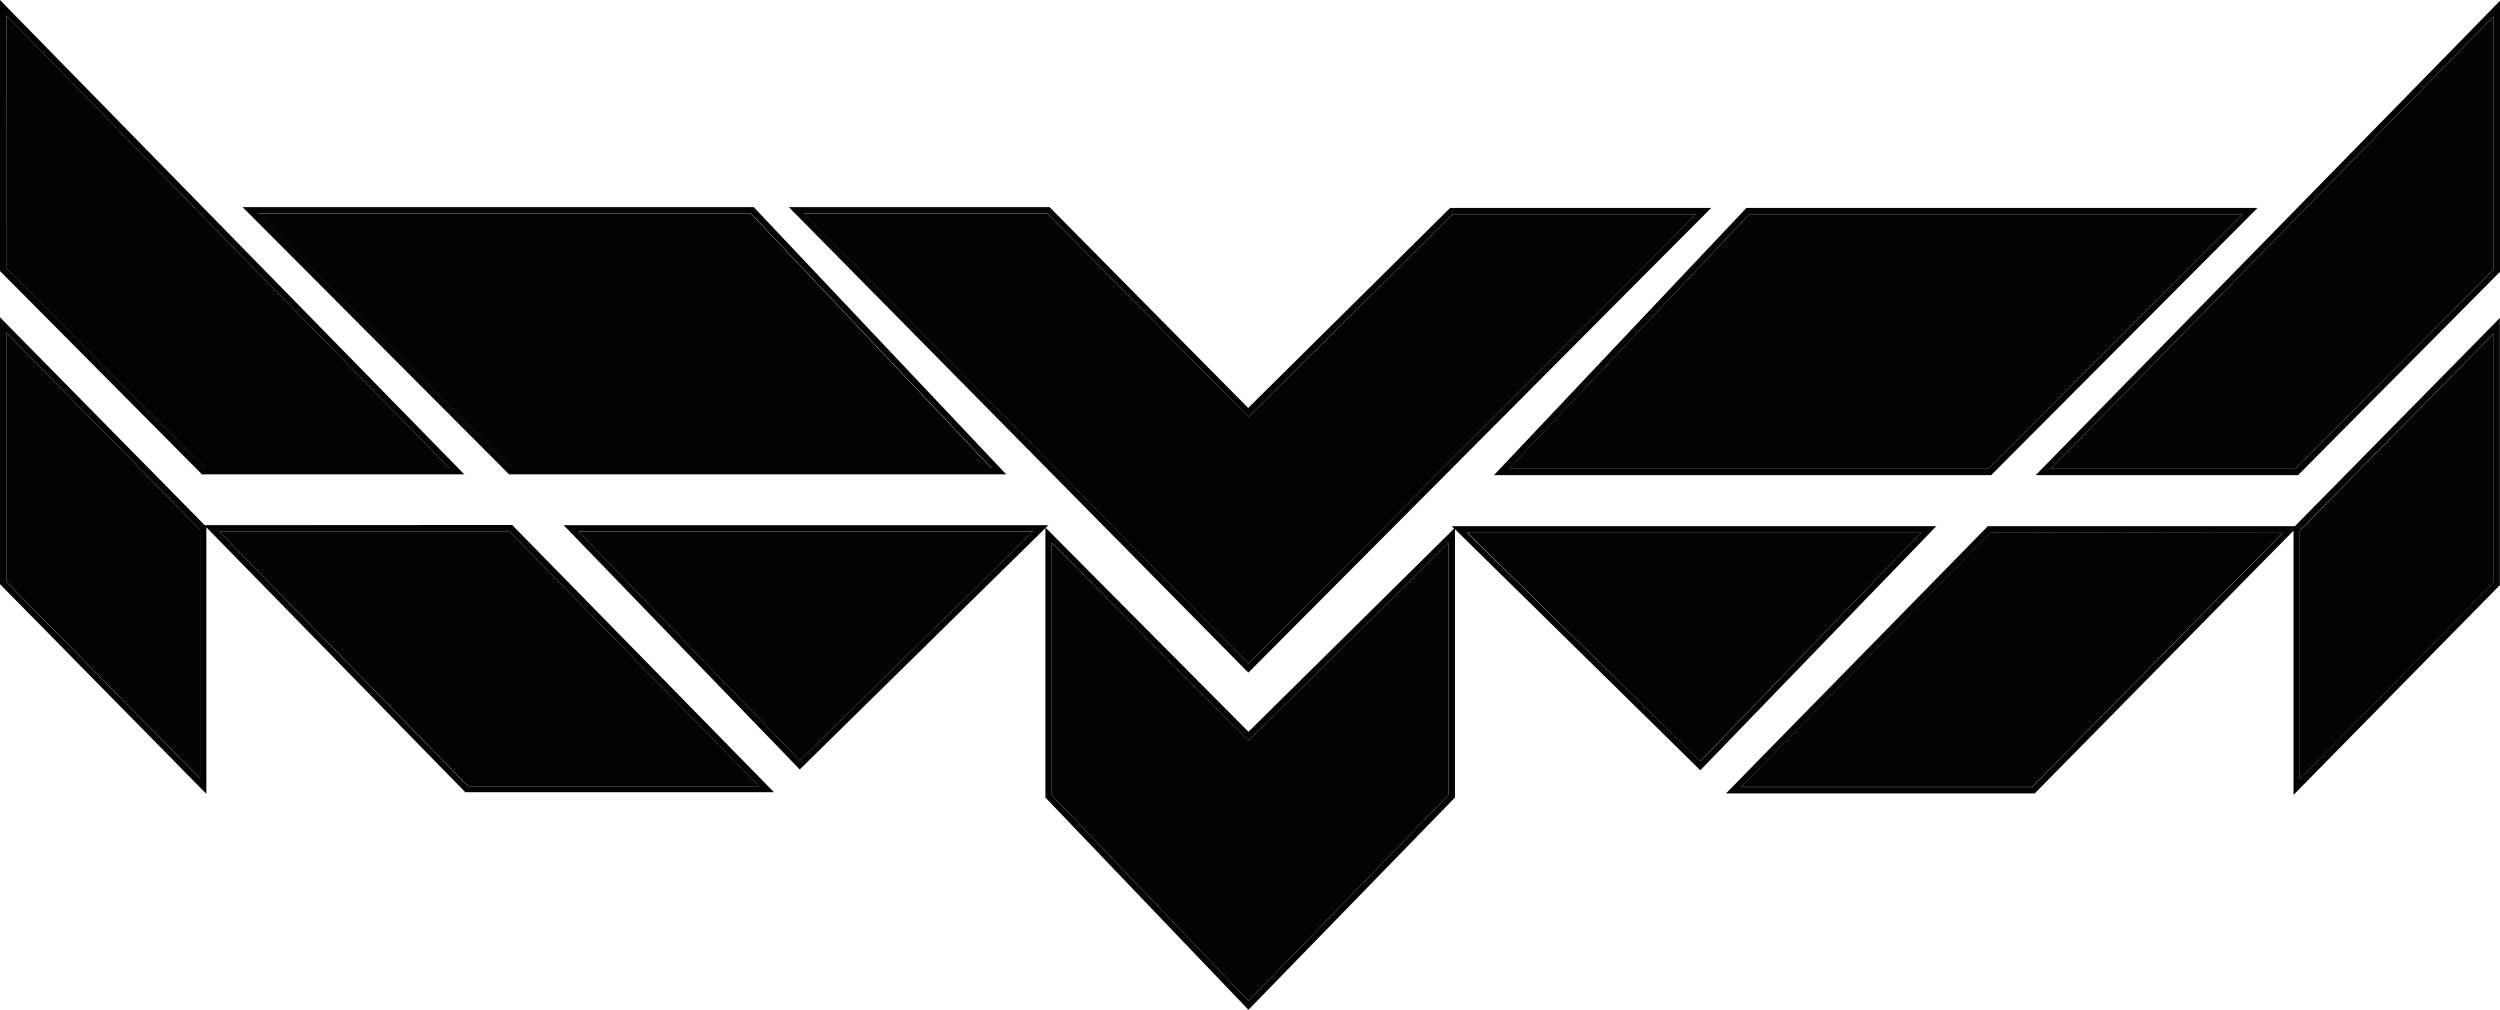 <svg xmlns="http://www.w3.org/2000/svg" viewBox="0 0 396.16 160.05"><defs><style>.cls-1{fill:none;stroke:#9b2349;stroke-miterlimit:10;}.cls-2{fill:#000300;}</style></defs><title>logoVetorizado</title><g id="logo"><path class="cls-1" d="M275.08,83.56" transform="translate(-99.56 -266.62)"/><polygon class="cls-2" points="126.75 120.52 163.68 84.23 91.68 84.23 126.75 120.52"/><polygon class="cls-2" points="166.66 86.02 166.66 126 197.84 158.6 229.56 125.95 229.56 86 197.84 117.37 166.66 86.02"/><polygon class="cls-2" points="232.48 84.35 269.41 120.64 304.48 84.35 232.48 84.35"/><polygon class="cls-2" points="71.19 74.17 1 2.45 1 42.54 32.41 74.17 71.19 74.17"/><polygon class="cls-2" points="1 92.16 31.7 123.36 31.7 83.93 1 52.73 1 92.16"/><polygon class="cls-2" points="34.75 84.23 74.15 124.56 120.27 124.56 80.74 84.23 34.75 84.23"/><polygon class="cls-2" points="363.75 74.29 395.16 42.66 395.16 2.58 324.97 74.29 363.75 74.29"/><polygon class="cls-2" points="315.11 74.29 355.33 33.95 277.2 33.95 239.08 74.29 315.11 74.29"/><polygon class="cls-2" points="157.08 74.17 118.97 33.83 40.83 33.83 81.05 74.17 157.08 74.17"/><polygon class="cls-2" points="395.16 52.85 364.46 84.06 364.46 123.49 395.16 92.29 395.16 52.85"/><polygon class="cls-2" points="268.76 33.95 230.21 33.95 197.84 66.07 165.95 33.83 127.4 33.83 197.84 105.16 268.76 33.95"/><polygon class="cls-2" points="275.89 124.69 322.01 124.69 361.71 84.42 315.42 84.35 275.89 124.69"/><path class="cls-2" d="M132,349.84,99.56,316.9v42.29l32.7,33.23V350.18L173.14,392l.14.15H222.2l-41.48-42.34ZM131.26,390l-30.7-31.2V319.34l30.7,31.21Zm42.44,1.2-39.39-40.34h46l39.52,40.34Z" transform="translate(-99.56 -266.62)"/><path class="cls-2" d="M131.55,341.78h41.58L99.56,266.62v42.95l31.85,32.06Zm-31-72.71,70.19,71.71H132l-31.41-31.62Z" transform="translate(-99.56 -266.62)"/><path class="cls-2" d="M259,341.78l-40-42.34H138l42.22,42.34Zm-40.44-41.34,38.12,40.34h-76l-40.23-40.34Z" transform="translate(-99.56 -266.62)"/><path class="cls-2" d="M414.56,350l-41.49,42.34H422l41-41.63v41.87l32.7-33.24V317l-32.48,33Zm7,41.34H375.45L415,351l46.28.06ZM464,350.67l30.7-31.2V358.9L464,390.11Z" transform="translate(-99.56 -266.62)"/><path class="cls-2" d="M329.6,350l.39.38L297.4,382.58l-32.14-32.33.42-.41h-76.8l37.41,38.71,38.93-38.25V393l32.17,33.64L330.12,393V350.48L369,388.68,406.4,350ZM226.31,387.13l-35.07-36.29h72Zm102.81,5.44L297.4,425.22l-31.18-32.6v-40L297.39,384l31.73-31.37ZM369,387.26,332,351h72Z" transform="translate(-99.56 -266.62)"/><path class="cls-2" d="M463.72,341.91l32-32.22V266.74l-73.57,75.17Zm31-32.63-31.41,31.63H424.53l70.19-71.72Z" transform="translate(-99.56 -266.62)"/><path class="cls-2" d="M415.09,341.91l42.21-42.34h-81l-40,42.34Zm-38.34-41.34h78.14l-40.22,40.34h-76Z" transform="translate(-99.56 -266.62)"/><path class="cls-2" d="M297.4,373.19l73.32-73.62H329.35l-32,31.7-31.47-31.83H224.56L297,372.83Zm-31.89-72.75,31.88,32.25,32.37-32.12h38.55l-70.91,71.2L227,300.44Z" transform="translate(-99.56 -266.62)"/></g></svg>